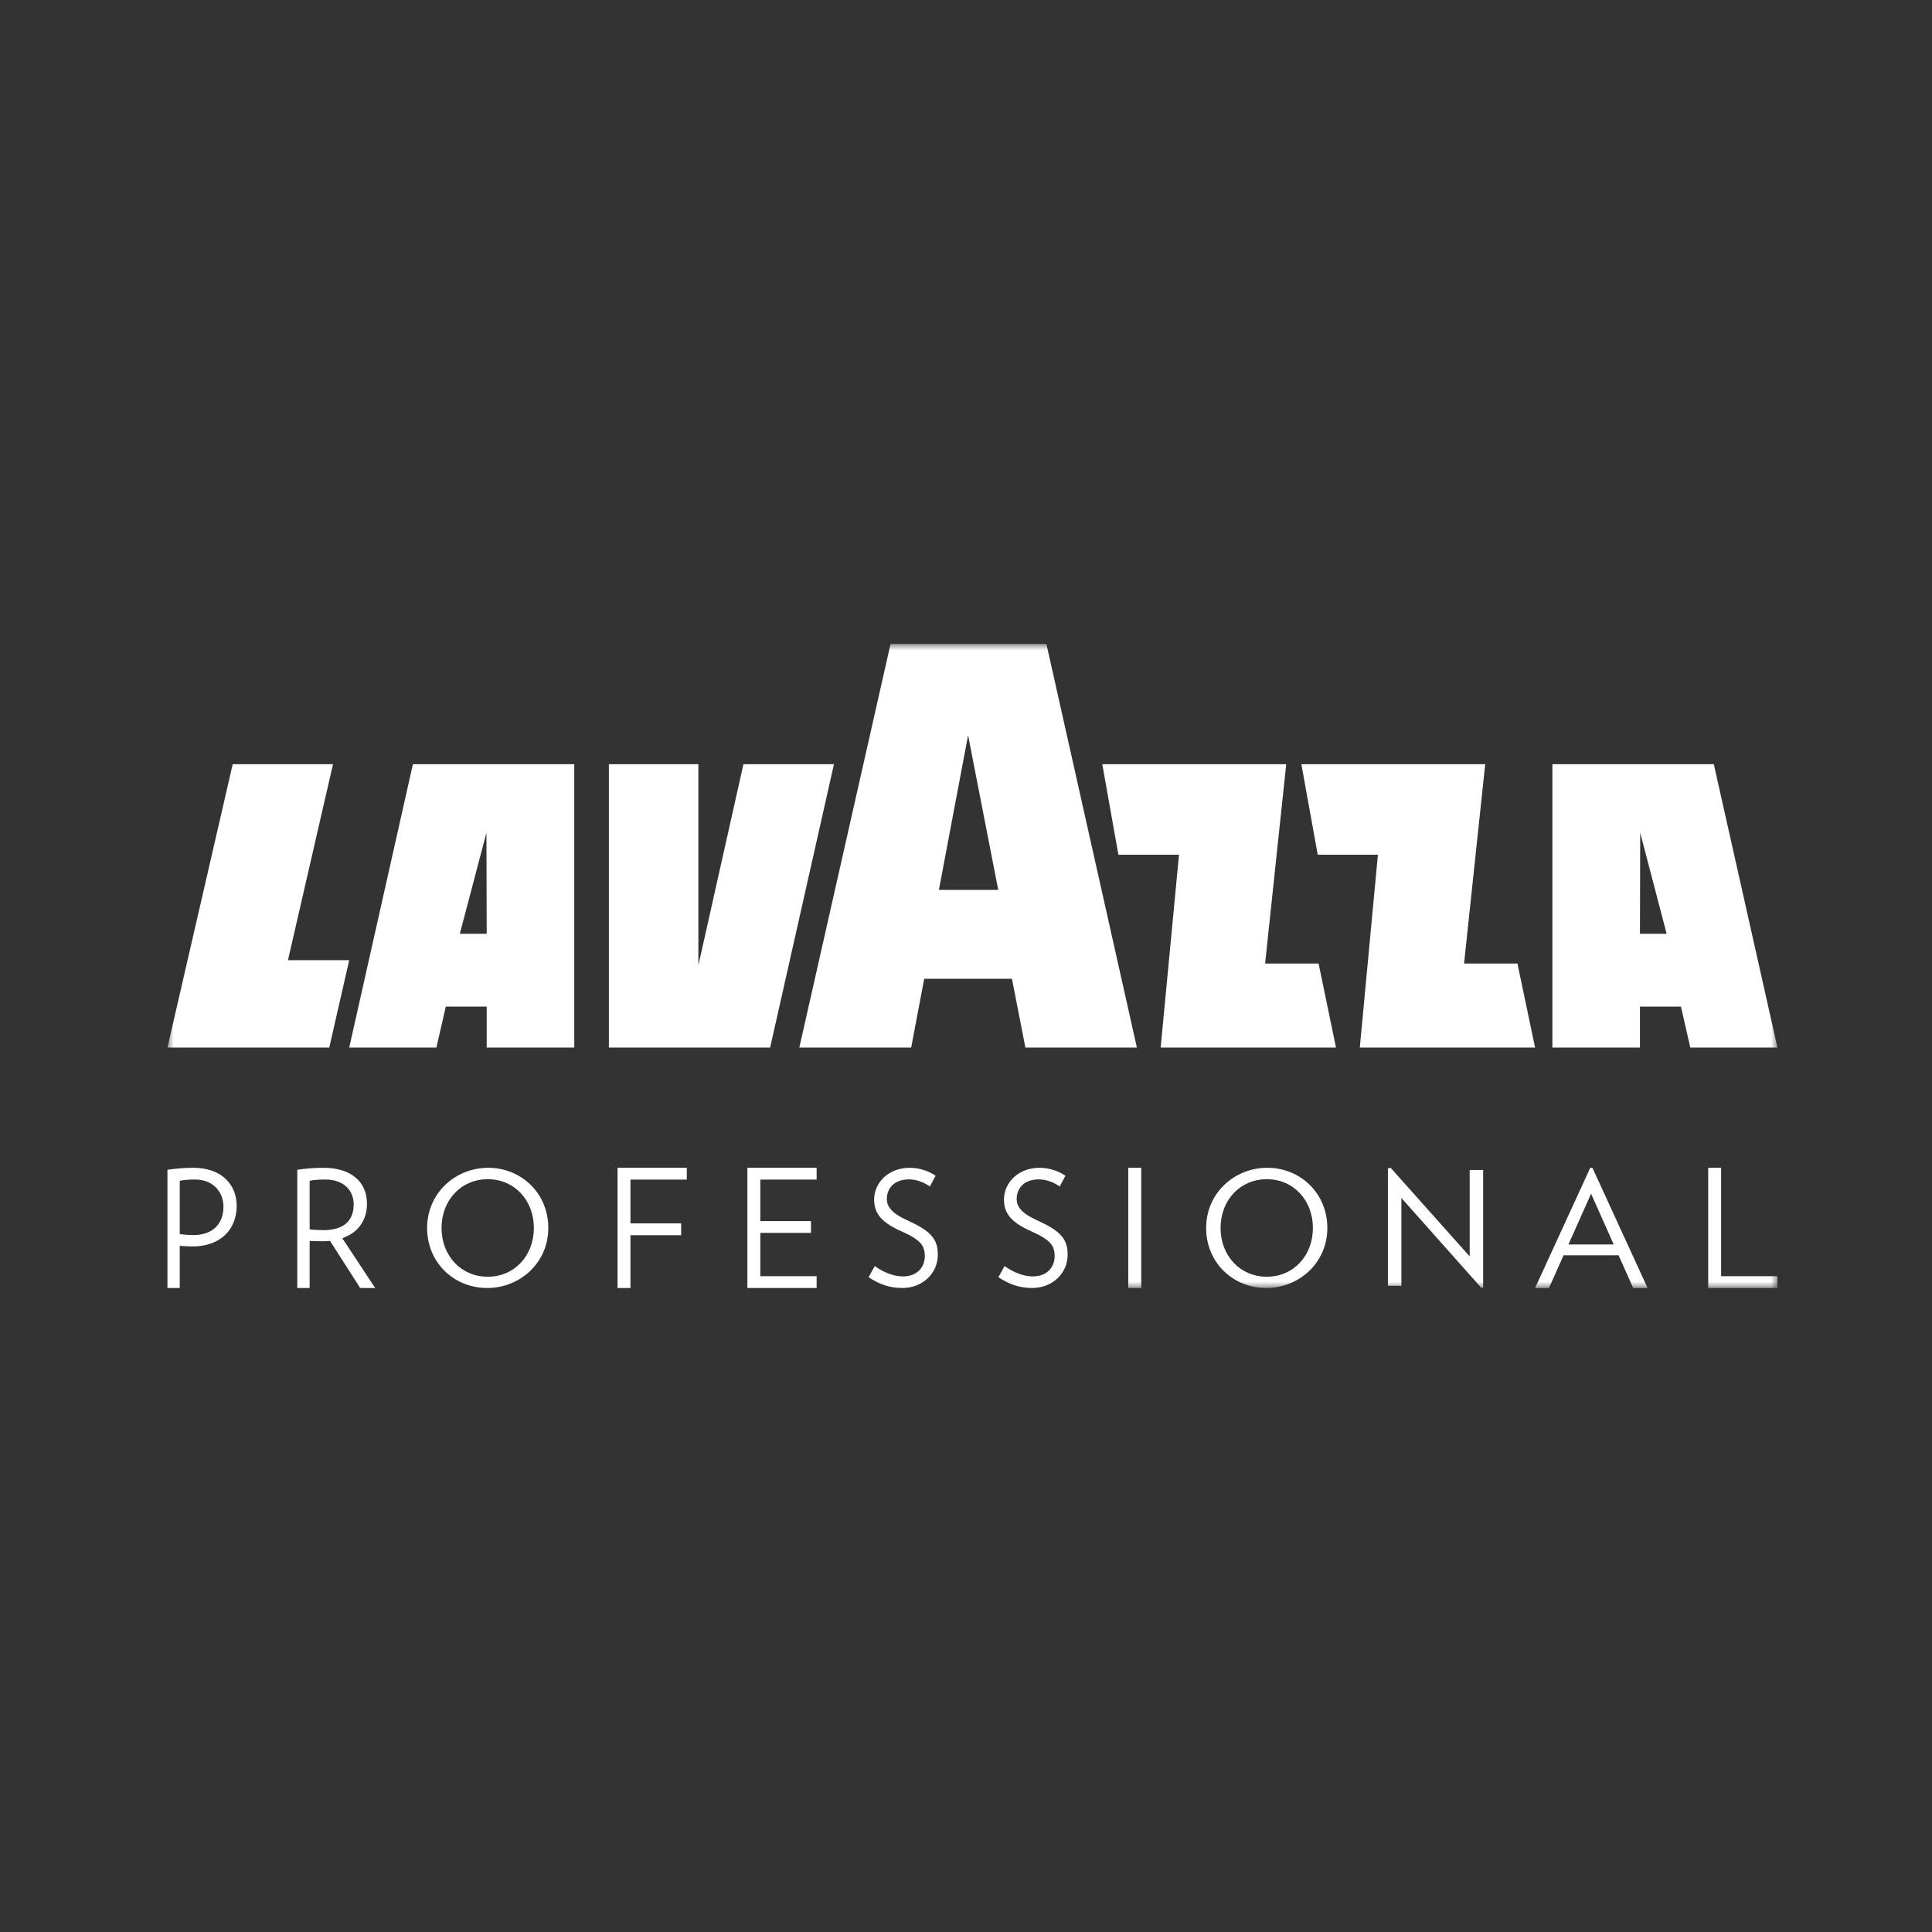 <svg width="150" height="150" viewBox="0 0 150 150" fill="none" xmlns="http://www.w3.org/2000/svg">
<rect x="0" y="0" width="150" height="150" fill="#333333" stroke="none"/>
<path fill-rule="evenodd" clip-rule="evenodd" d="M14.947 96.775C14.649 96.775 14.255 96.75 13.956 96.725V100H13V90.819C13.646 90.731 14.29 90.667 15.007 90.667C17.265 90.667 18.376 92.032 18.376 93.614C18.376 95.472 17.098 96.775 14.947 96.775ZM15.151 91.577C14.744 91.577 14.267 91.602 13.956 91.679V95.814C14.255 95.852 14.673 95.89 15.007 95.89C16.645 95.89 17.349 94.891 17.349 93.689C17.349 92.602 16.596 91.577 15.151 91.577Z" fill="white"/>
<path fill-rule="evenodd" clip-rule="evenodd" d="M27.964 100L25.625 96.345C25.432 96.358 25.241 96.37 25.037 96.37C24.748 96.37 24.328 96.358 24.041 96.345V100H23.081V90.819C23.728 90.73 24.376 90.667 25.109 90.667C27.377 90.667 28.492 91.856 28.492 93.449C28.492 94.739 27.808 95.713 26.573 96.131L29.129 100H27.964ZM25.253 91.577C24.844 91.577 24.352 91.602 24.041 91.678V95.447C24.328 95.485 24.773 95.51 25.109 95.51C26.753 95.51 27.46 94.713 27.46 93.513C27.46 92.425 26.692 91.577 25.253 91.577Z" fill="white"/>
<path fill-rule="evenodd" clip-rule="evenodd" d="M37.82 100C35.271 100 33.161 98.052 33.161 95.34C33.161 92.627 35.362 90.667 37.91 90.667C40.459 90.667 42.57 92.627 42.57 95.34C42.57 98.052 40.369 100 37.82 100ZM37.872 91.554C35.773 91.554 34.281 93.206 34.281 95.34C34.281 97.473 35.773 99.125 37.872 99.125C39.956 99.125 41.45 97.473 41.45 95.34C41.45 93.206 39.956 91.554 37.872 91.554Z" fill="white"/>
<path fill-rule="evenodd" clip-rule="evenodd" d="M48.948 91.584V94.983H52.885V95.9H48.948V100H47.946V90.667H53.323V91.584H48.948Z" fill="white"/>
<path fill-rule="evenodd" clip-rule="evenodd" d="M58.027 100V90.667H63.403V91.583H59.03V94.805H62.966V95.722H59.03V99.083H63.403V100H58.027Z" fill="white"/>
<path fill-rule="evenodd" clip-rule="evenodd" d="M70.05 100C69.026 100 68.225 99.68 67.436 99.162L67.917 98.299C68.608 98.793 69.397 99.101 70.099 99.101C71.259 99.101 71.802 98.336 71.802 97.522C71.802 96.733 71.493 96.264 70.013 95.611C68.447 94.92 67.868 94.217 67.868 93.132C67.868 91.826 68.977 90.667 70.629 90.667C71.394 90.667 72.122 90.925 72.64 91.283L72.195 92.121C71.751 91.801 71.159 91.567 70.568 91.567C69.434 91.567 68.854 92.258 68.854 93.083C68.854 93.713 69.285 94.217 70.395 94.723C72.282 95.574 72.812 96.203 72.812 97.411C72.812 98.878 71.616 100 70.05 100Z" fill="white"/>
<path fill-rule="evenodd" clip-rule="evenodd" d="M80.13 100C79.107 100 78.305 99.68 77.516 99.162L77.997 98.299C78.688 98.793 79.477 99.101 80.179 99.101C81.34 99.101 81.882 98.336 81.882 97.522C81.882 96.733 81.573 96.264 80.093 95.611C78.527 94.92 77.948 94.217 77.948 93.132C77.948 91.826 79.058 90.667 80.71 90.667C81.474 90.667 82.202 90.925 82.72 91.283L82.275 92.121C81.832 91.801 81.24 91.567 80.648 91.567C79.514 91.567 78.934 92.258 78.934 93.083C78.934 93.713 79.365 94.217 80.476 94.723C82.362 95.574 82.892 96.203 82.892 97.411C82.892 98.878 81.696 100 80.13 100Z" fill="white"/>
<mask id="mask0_1277_3476" style="mask-type:alpha" maskUnits="userSpaceOnUse" x="13" y="50" width="125" height="50">
<path d="M13 100H138V50H13V100Z" fill="white"/>
</mask>
<g mask="url(#mask0_1277_3476)">
<path fill-rule="evenodd" clip-rule="evenodd" d="M87.597 100H88.605V90.667H87.597V100Z" fill="white"/>
<path fill-rule="evenodd" clip-rule="evenodd" d="M98.304 100C95.755 100 93.645 98.052 93.645 95.34C93.645 92.627 95.846 90.667 98.394 90.667C100.942 90.667 103.054 92.627 103.054 95.34C103.054 98.052 100.853 100 98.304 100ZM98.356 91.554C96.258 91.554 94.765 93.206 94.765 95.34C94.765 97.473 96.258 99.125 98.356 99.125C100.44 99.125 101.934 97.473 101.934 95.34C101.934 93.206 100.44 91.554 98.356 91.554Z" fill="white"/>
<path fill-rule="evenodd" clip-rule="evenodd" d="M115.019 100L108.803 93.009V99.829H107.758V90.715L107.968 90.667L114.106 97.547V90.838H115.151V99.963L115.019 100Z" fill="white"/>
<path fill-rule="evenodd" clip-rule="evenodd" d="M126.8 100L125.666 97.46H121.396L120.263 100H119.183L123.467 90.667H123.635L127.919 100H126.8ZM123.531 92.681L121.773 96.621H125.289L123.531 92.681Z" fill="white"/>
<path fill-rule="evenodd" clip-rule="evenodd" d="M132.624 100V90.667H133.627V99.083H138V100H132.624Z" fill="white"/>
<path fill-rule="evenodd" clip-rule="evenodd" d="M27.113 81.333H33.883L34.612 78.15H37.787V81.333H44.586V59.333H32.057L27.113 81.333ZM37.767 64.652L37.787 72.499H35.701L37.767 64.652Z" fill="white"/>
<path fill-rule="evenodd" clip-rule="evenodd" d="M25.855 59.333H18.067L13 81.333H25.564L27.113 74.547H22.357L25.855 59.333Z" fill="white"/>
<path fill-rule="evenodd" clip-rule="evenodd" d="M57.72 59.333L54.221 74.95V59.333H47.274V81.333H59.793L64.748 59.333H57.72Z" fill="white"/>
<path fill-rule="evenodd" clip-rule="evenodd" d="M133.06 59.333H120.527V81.333H127.326V78.15H130.509L131.235 81.333H138L133.06 59.333ZM127.326 72.498L127.345 64.651L129.396 72.498H127.326Z" fill="white"/>
<path fill-rule="evenodd" clip-rule="evenodd" d="M113.67 74.808L115.311 59.333H101.038L102.308 66.361H106.981L105.575 81.333H119.183L117.814 74.808H113.67Z" fill="white"/>
<path fill-rule="evenodd" clip-rule="evenodd" d="M98.223 74.808L99.862 59.333H85.581L86.833 66.361H91.538L90.114 81.333H103.726L102.375 74.808H98.223Z" fill="white"/>
<path fill-rule="evenodd" clip-rule="evenodd" d="M69.141 50L62.059 81.333H70.743L71.756 75.993H78.567L79.612 81.333H88.268L81.243 50H69.141ZM72.895 69.092L75.162 57.084L77.503 69.092H72.895Z" fill="white"/>
</g>
</svg>
